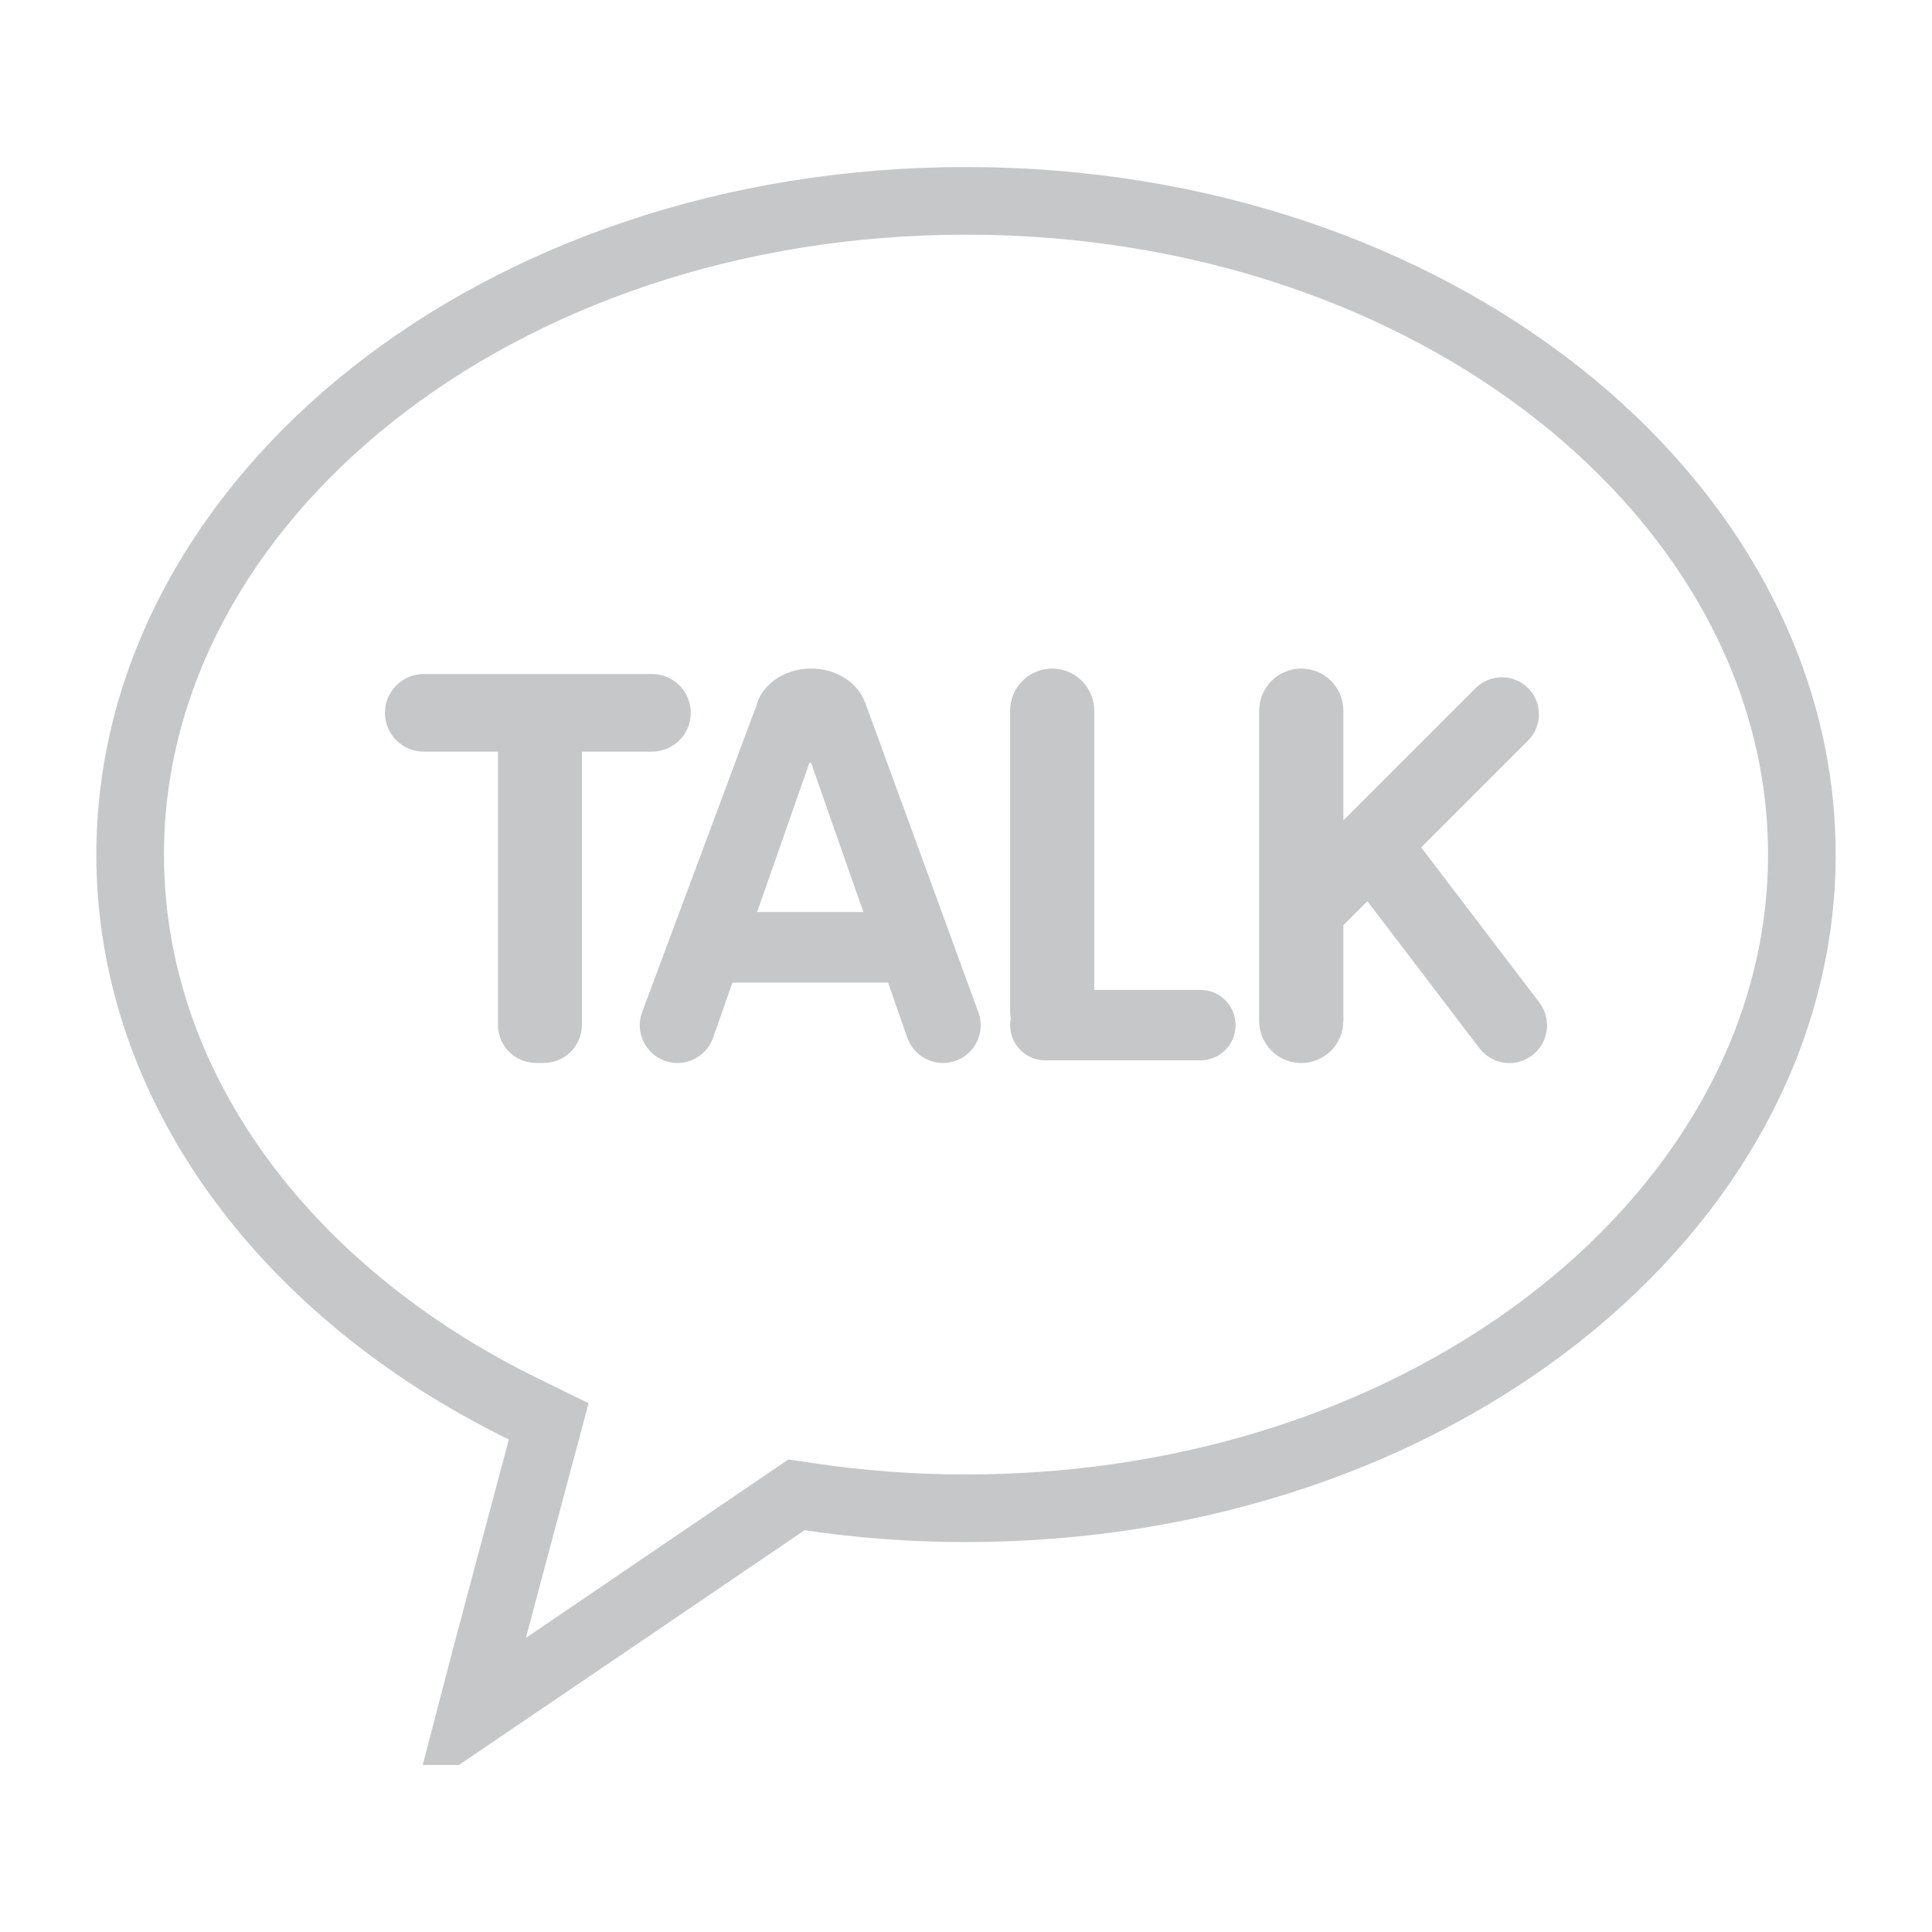 <svg width="80" height="80" viewBox="0 0 80 80" fill="none" xmlns="http://www.w3.org/2000/svg">
<g clip-path="url(#clip0_5_1329)">
<path d="M22.424 59.968L22.722 58.855L21.687 58.349C11.778 53.498 5.389 44.947 5.389 35.386C5.389 20.724 20.56 8.317 40 8.317C59.44 8.317 74.611 20.726 74.611 35.386C74.611 50.045 59.44 62.454 40 62.454C37.784 62.454 35.62 62.29 33.521 61.979L32.98 61.899L32.528 62.206C29.121 64.524 21.903 69.43 19.469 71.079C20.081 68.721 21.744 62.508 22.424 59.968Z" stroke="#C6C7C8" stroke-width="2.8"/>
<path d="M26.997 27.91H17.547C16.659 27.91 15.94 28.63 15.94 29.517C15.94 30.405 16.66 31.125 17.547 31.125H20.619V42.444C20.619 42.855 20.787 43.261 21.081 43.553C21.369 43.845 21.772 44.012 22.186 44.012H22.529C22.941 44.012 23.343 43.845 23.632 43.553C23.927 43.261 24.094 42.857 24.094 42.444V31.125H26.995C27.884 31.125 28.604 30.405 28.604 29.517C28.604 28.63 27.884 27.91 26.995 27.91H26.997Z" fill="#C6C7C8"/>
<path d="M49.705 40.989H45.311V29.429C45.311 28.465 44.531 27.685 43.569 27.685C42.606 27.685 41.826 28.465 41.826 29.429V41.89C41.826 41.987 41.838 42.077 41.853 42.169C41.836 42.26 41.826 42.354 41.826 42.447C41.826 43.254 42.477 43.907 43.284 43.907H49.705C50.514 43.907 51.163 43.254 51.163 42.447C51.163 41.641 50.512 40.989 49.705 40.989Z" fill="#C6C7C8"/>
<path d="M63.746 41.52L58.849 35.089L63.274 30.663C63.873 30.065 63.873 29.093 63.274 28.493C62.674 27.894 61.703 27.894 61.103 28.493L55.626 33.971V29.429C55.626 28.465 54.845 27.685 53.883 27.685C52.92 27.685 52.139 28.465 52.139 29.429V42.273C52.139 43.237 52.919 44.017 53.883 44.017C54.847 44.017 55.626 43.239 55.626 42.273V38.311L56.621 37.317L61.253 43.395C61.769 44.083 62.748 44.225 63.436 43.705C64.124 43.187 64.263 42.21 63.746 41.52Z" fill="#C6C7C8"/>
<path d="M40.52 41.937L35.811 29.054C35.811 29.054 35.8 29.044 35.796 29.039C35.495 28.254 34.626 27.683 33.59 27.683C32.44 27.683 31.489 28.386 31.3 29.305C31.268 29.374 31.236 29.442 31.21 29.516L26.58 41.937C26.293 42.752 26.722 43.642 27.534 43.928C28.347 44.215 29.239 43.786 29.526 42.973L30.328 40.686H36.772L37.572 42.973C37.858 43.786 38.751 44.215 39.564 43.928C40.378 43.642 40.806 42.752 40.52 41.937ZM31.35 37.765L33.516 31.585C33.541 31.585 33.562 31.592 33.587 31.592L35.751 37.765H31.352H31.35Z" fill="#C6C7C8"/>
</g>
<defs>
<clipPath id="clip0_5_1329">
<rect width="72.022" height="66.166" fill="white" transform="translate(3.989 6.917)"/>
</clipPath>
</defs>
</svg>
